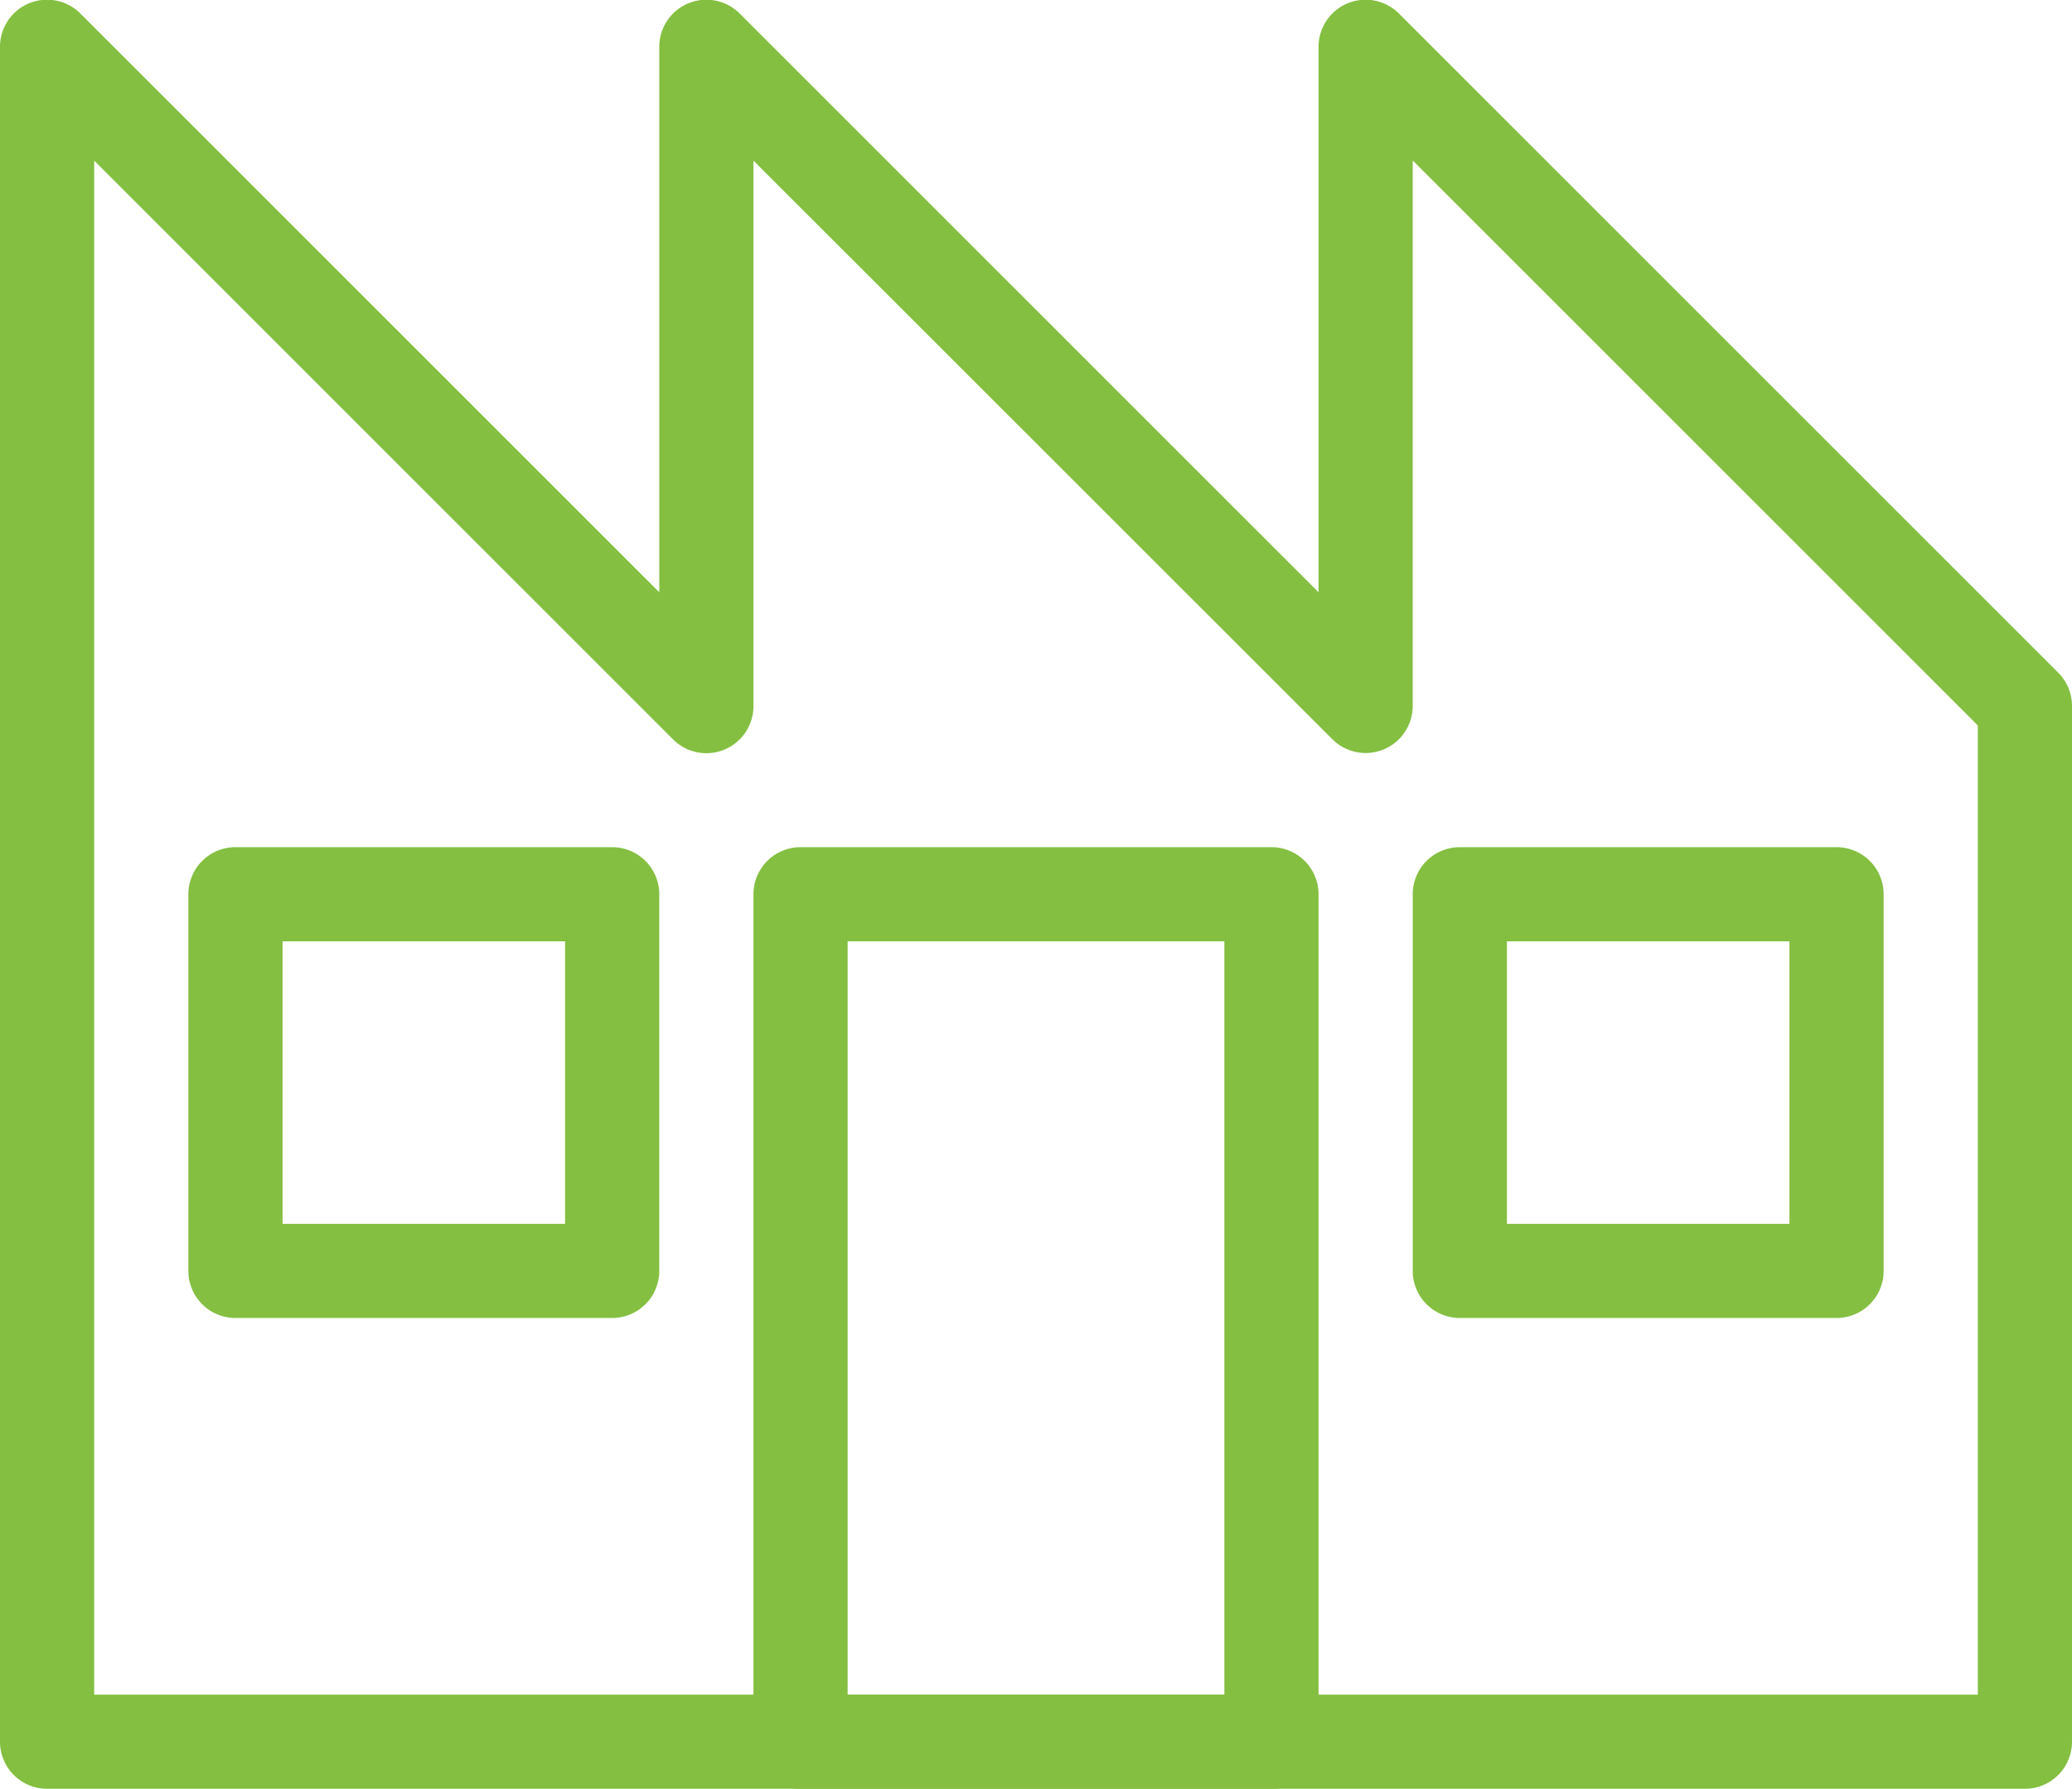 <svg xmlns="http://www.w3.org/2000/svg" width="22" height="18.999" viewBox="0 0 22 18.999"><g transform="translate(-237 -2374.003)"><path d="M258.5,2393h-21a.5.5,0,0,1-.5-.5v-18a.5.5,0,0,1,.309-.462.5.5,0,0,1,.544.108l6.147,6.147V2374.5a.5.5,0,0,1,.853-.354l6.147,6.147V2374.5a.5.5,0,0,1,.853-.354l7,7a.5.5,0,0,1,.147.354v11A.5.5,0,0,1,258.5,2393Zm-20.5-1h20v-10.293l-6-6v5.793a.5.5,0,0,1-.854.353L245,2375.709v5.793a.5.5,0,0,1-.854.353L238,2375.709Z" fill="#84bf41"/><path d="M243.5,2388h-4a.5.5,0,0,1-.5-.5v-4a.5.5,0,0,1,.5-.5h4a.5.5,0,0,1,.5.5v4A.5.5,0,0,1,243.5,2388Zm-3.5-1h3v-3h-3Z" fill="#84bf41"/><path d="M256.5,2388h-4a.5.5,0,0,1-.5-.5v-4a.5.5,0,0,1,.5-.5h4a.5.5,0,0,1,.5.5v4A.5.5,0,0,1,256.5,2388Zm-3.5-1h3v-3h-3Z" fill="#84bf41"/><path d="M250.5,2393h-5a.5.5,0,0,1-.5-.5v-9a.5.5,0,0,1,.5-.5h5a.5.5,0,0,1,.5.5v9A.5.5,0,0,1,250.5,2393Zm-4.5-1h4v-8h-4Z" fill="#84bf41"/></g></svg>